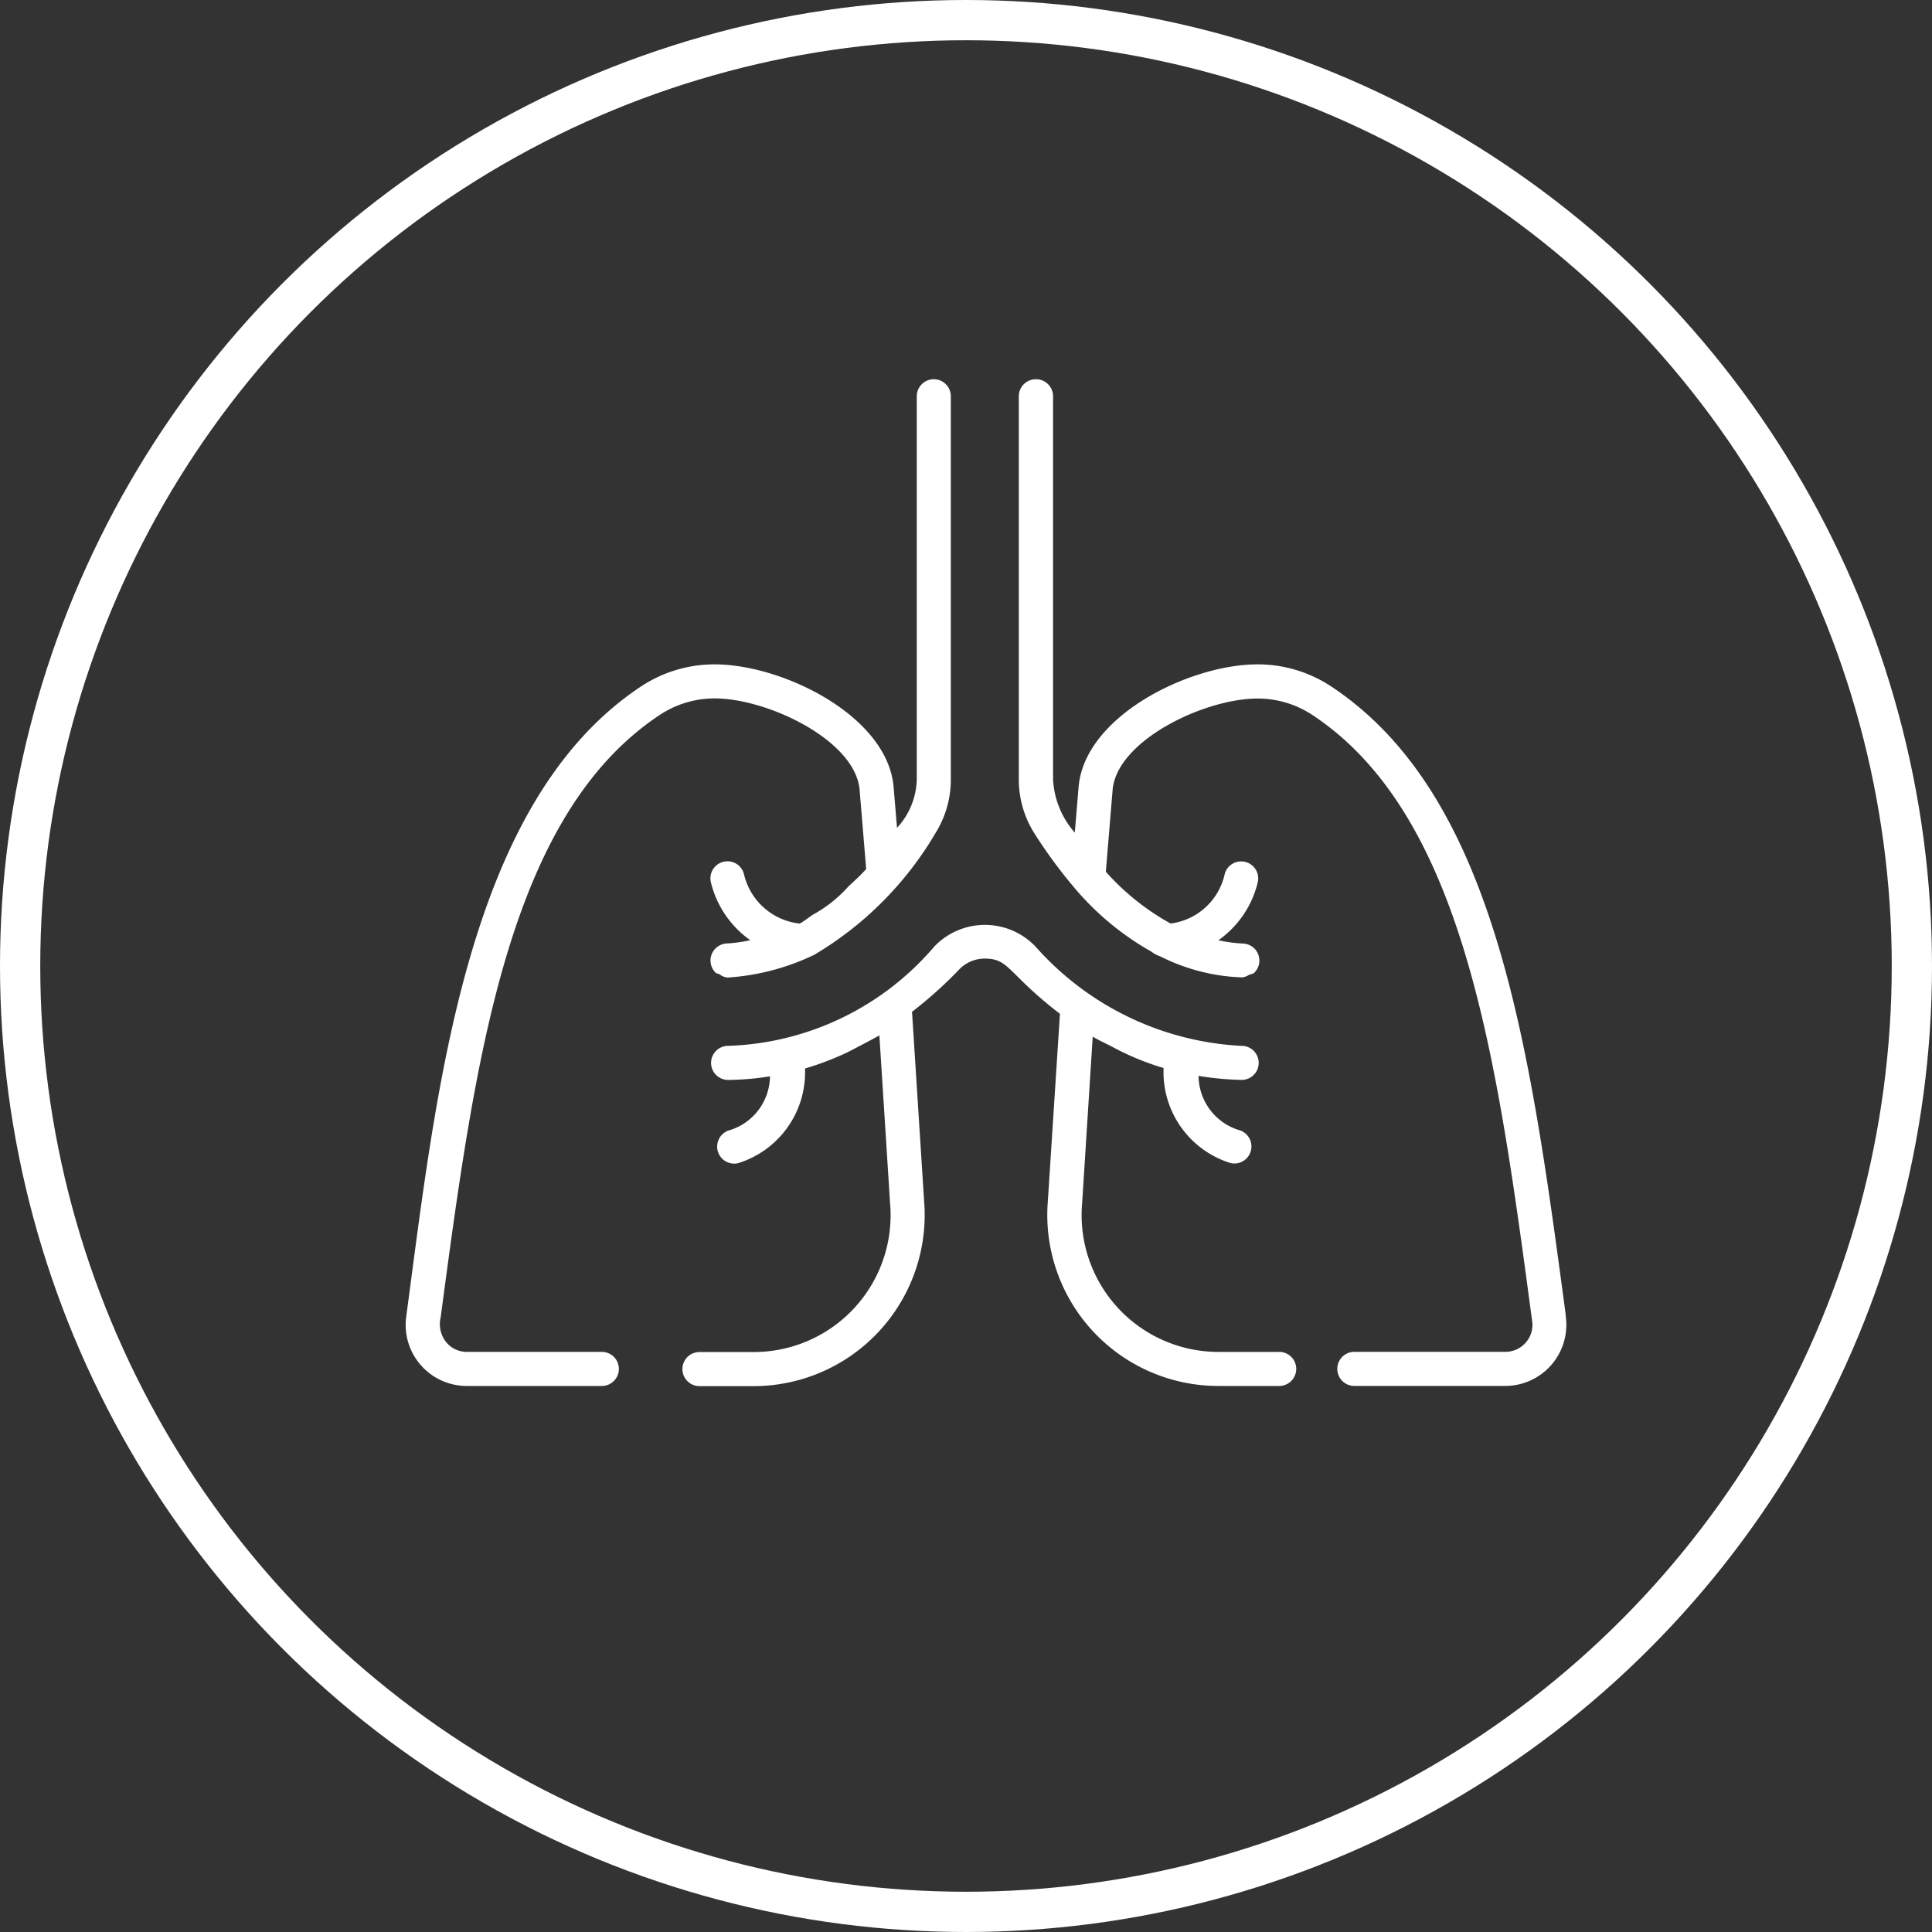 <svg xmlns="http://www.w3.org/2000/svg" width="48" height="48" viewBox="0 0 48 48"><rect x="0" y="0" width="48" height="48" fill="#333333" stroke="none"/><defs><style>.a{fill:#fff;}.b,.d{fill:none;}.b{stroke:#fff;}.c{stroke:none;}</style></defs><g transform="translate(-163 -1051)"><g transform="translate(175.182 1066.222)"><path class="a" d="M250.53,473.43h-1.512a3.4,3.4,0,0,1-3.39-3.692l.263-4.141c.153.092.311.162.467.243a6.719,6.719,0,0,0,1.294.537,2.366,2.366,0,0,0,1.664,2.361.423.423,0,0,0,.19-.825,1.422,1.422,0,0,1-.985-1.341,7.435,7.435,0,0,0,1.071.1.423.423,0,1,0,0-.846h-.012a7.336,7.336,0,0,1-5.109-2.466,1.738,1.738,0,0,0-2.517,0,7.026,7.026,0,0,1-5.121,2.466.423.423,0,0,0,0,.847,6.908,6.908,0,0,0,1.04-.09,1.418,1.418,0,0,1-.984,1.333.423.423,0,0,0,.19.825,2.362,2.362,0,0,0,1.664-2.352,7.332,7.332,0,0,0,1.031-.391c.006,0,.72-.373.817-.432.311,4.869.26,4.1.267,4.184a3.4,3.4,0,0,1-3.391,3.683h-1.346a.423.423,0,1,0,0,.847h1.346a4.252,4.252,0,0,0,4.235-4.6l-.3-4.7a10.313,10.313,0,0,0,1.166-1.046.878.878,0,0,1,.644-.276c.613,0,.56.369,1.865,1.372l-.3,4.646a4.25,4.25,0,0,0,4.235,4.6h1.512a.423.423,0,1,0,0-.847Zm0,0" transform="translate(-230.925 -455.064)"/><path class="a" d="M538.358,17.39c-.884-6.6-1.719-12.84-5.818-15.556a3.307,3.307,0,0,0-1.833-.55c-1.688,0-4.3,1.282-4.445,3.052l-.094,1.128a2.167,2.167,0,0,1-.54-1.321V-5.377A.423.423,0,0,0,525.2-5.8a.423.423,0,0,0-.423.423V4.143a2.5,2.5,0,0,0,.372,1.315,12.146,12.146,0,0,0,1.029,1.4,6.967,6.967,0,0,0,1.885,1.559c.029.017.057.042.087.058a.831.831,0,0,0,.144.065,4.856,4.856,0,0,0,2.033.521A.391.391,0,0,0,530.492,9c.045-.02.1-.021.135-.055a.423.423,0,0,0-.291-.725,3.648,3.648,0,0,1-.6-.082,2.463,2.463,0,0,0,.974-1.425.423.423,0,1,0-.817-.221,1.582,1.582,0,0,1-1.345,1.231,6.118,6.118,0,0,1-1.609-1.287l.168-2.027c.1-1.234,2.284-2.276,3.6-2.276a2.462,2.462,0,0,1,1.365.409c3.778,2.5,4.588,8.556,5.446,14.963l.014.1a.671.671,0,0,1-.665.759h-3.754a.423.423,0,1,0,0,.847h3.754a1.518,1.518,0,0,0,1.5-1.718Zm0,0" transform="translate(-511.647)"/><path class="a" d="M4.21,2.54A2.462,2.462,0,0,1,5.575,2.13c1.316,0,3.5,1.042,3.6,2.276l.163,1.963c-.147.164-.3.3-.447.439A3.328,3.328,0,0,1,8.02,7.5c-.111.072-.221.163-.333.224A1.6,1.6,0,0,1,6.3,6.489a.423.423,0,1,0-.817.221,2.466,2.466,0,0,0,.976,1.427,3.708,3.708,0,0,1-.573.081.424.424,0,0,0-.29.725c.026.026.07.024.1.042a.381.381,0,0,0,.2.08A5.835,5.835,0,0,0,8.047,8.5,8.545,8.545,0,0,0,11.07,5.459a2.5,2.5,0,0,0,.371-1.313V-5.377a.423.423,0,0,0-.423-.423.423.423,0,0,0-.423.423V4.145a1.831,1.831,0,0,1-.491,1.2L10.02,4.336C9.873,2.565,7.263,1.284,5.575,1.284a3.306,3.306,0,0,0-1.833.55C-.609,4.718-1.334,11.849-2.09,17.494a1.518,1.518,0,0,0,1.5,1.718H2.77a.423.423,0,0,0,0-.847H-.587a.662.662,0,0,1-.5-.229.724.724,0,0,1-.146-.635C-.379,11.1.431,5.044,4.21,2.54Zm0,0" transform="translate(0)"/></g><g class="b" transform="translate(163 1051)"><circle class="c" cx="24" cy="24" r="24"/><circle class="d" cx="24" cy="24" r="23.5"/></g></g></svg>